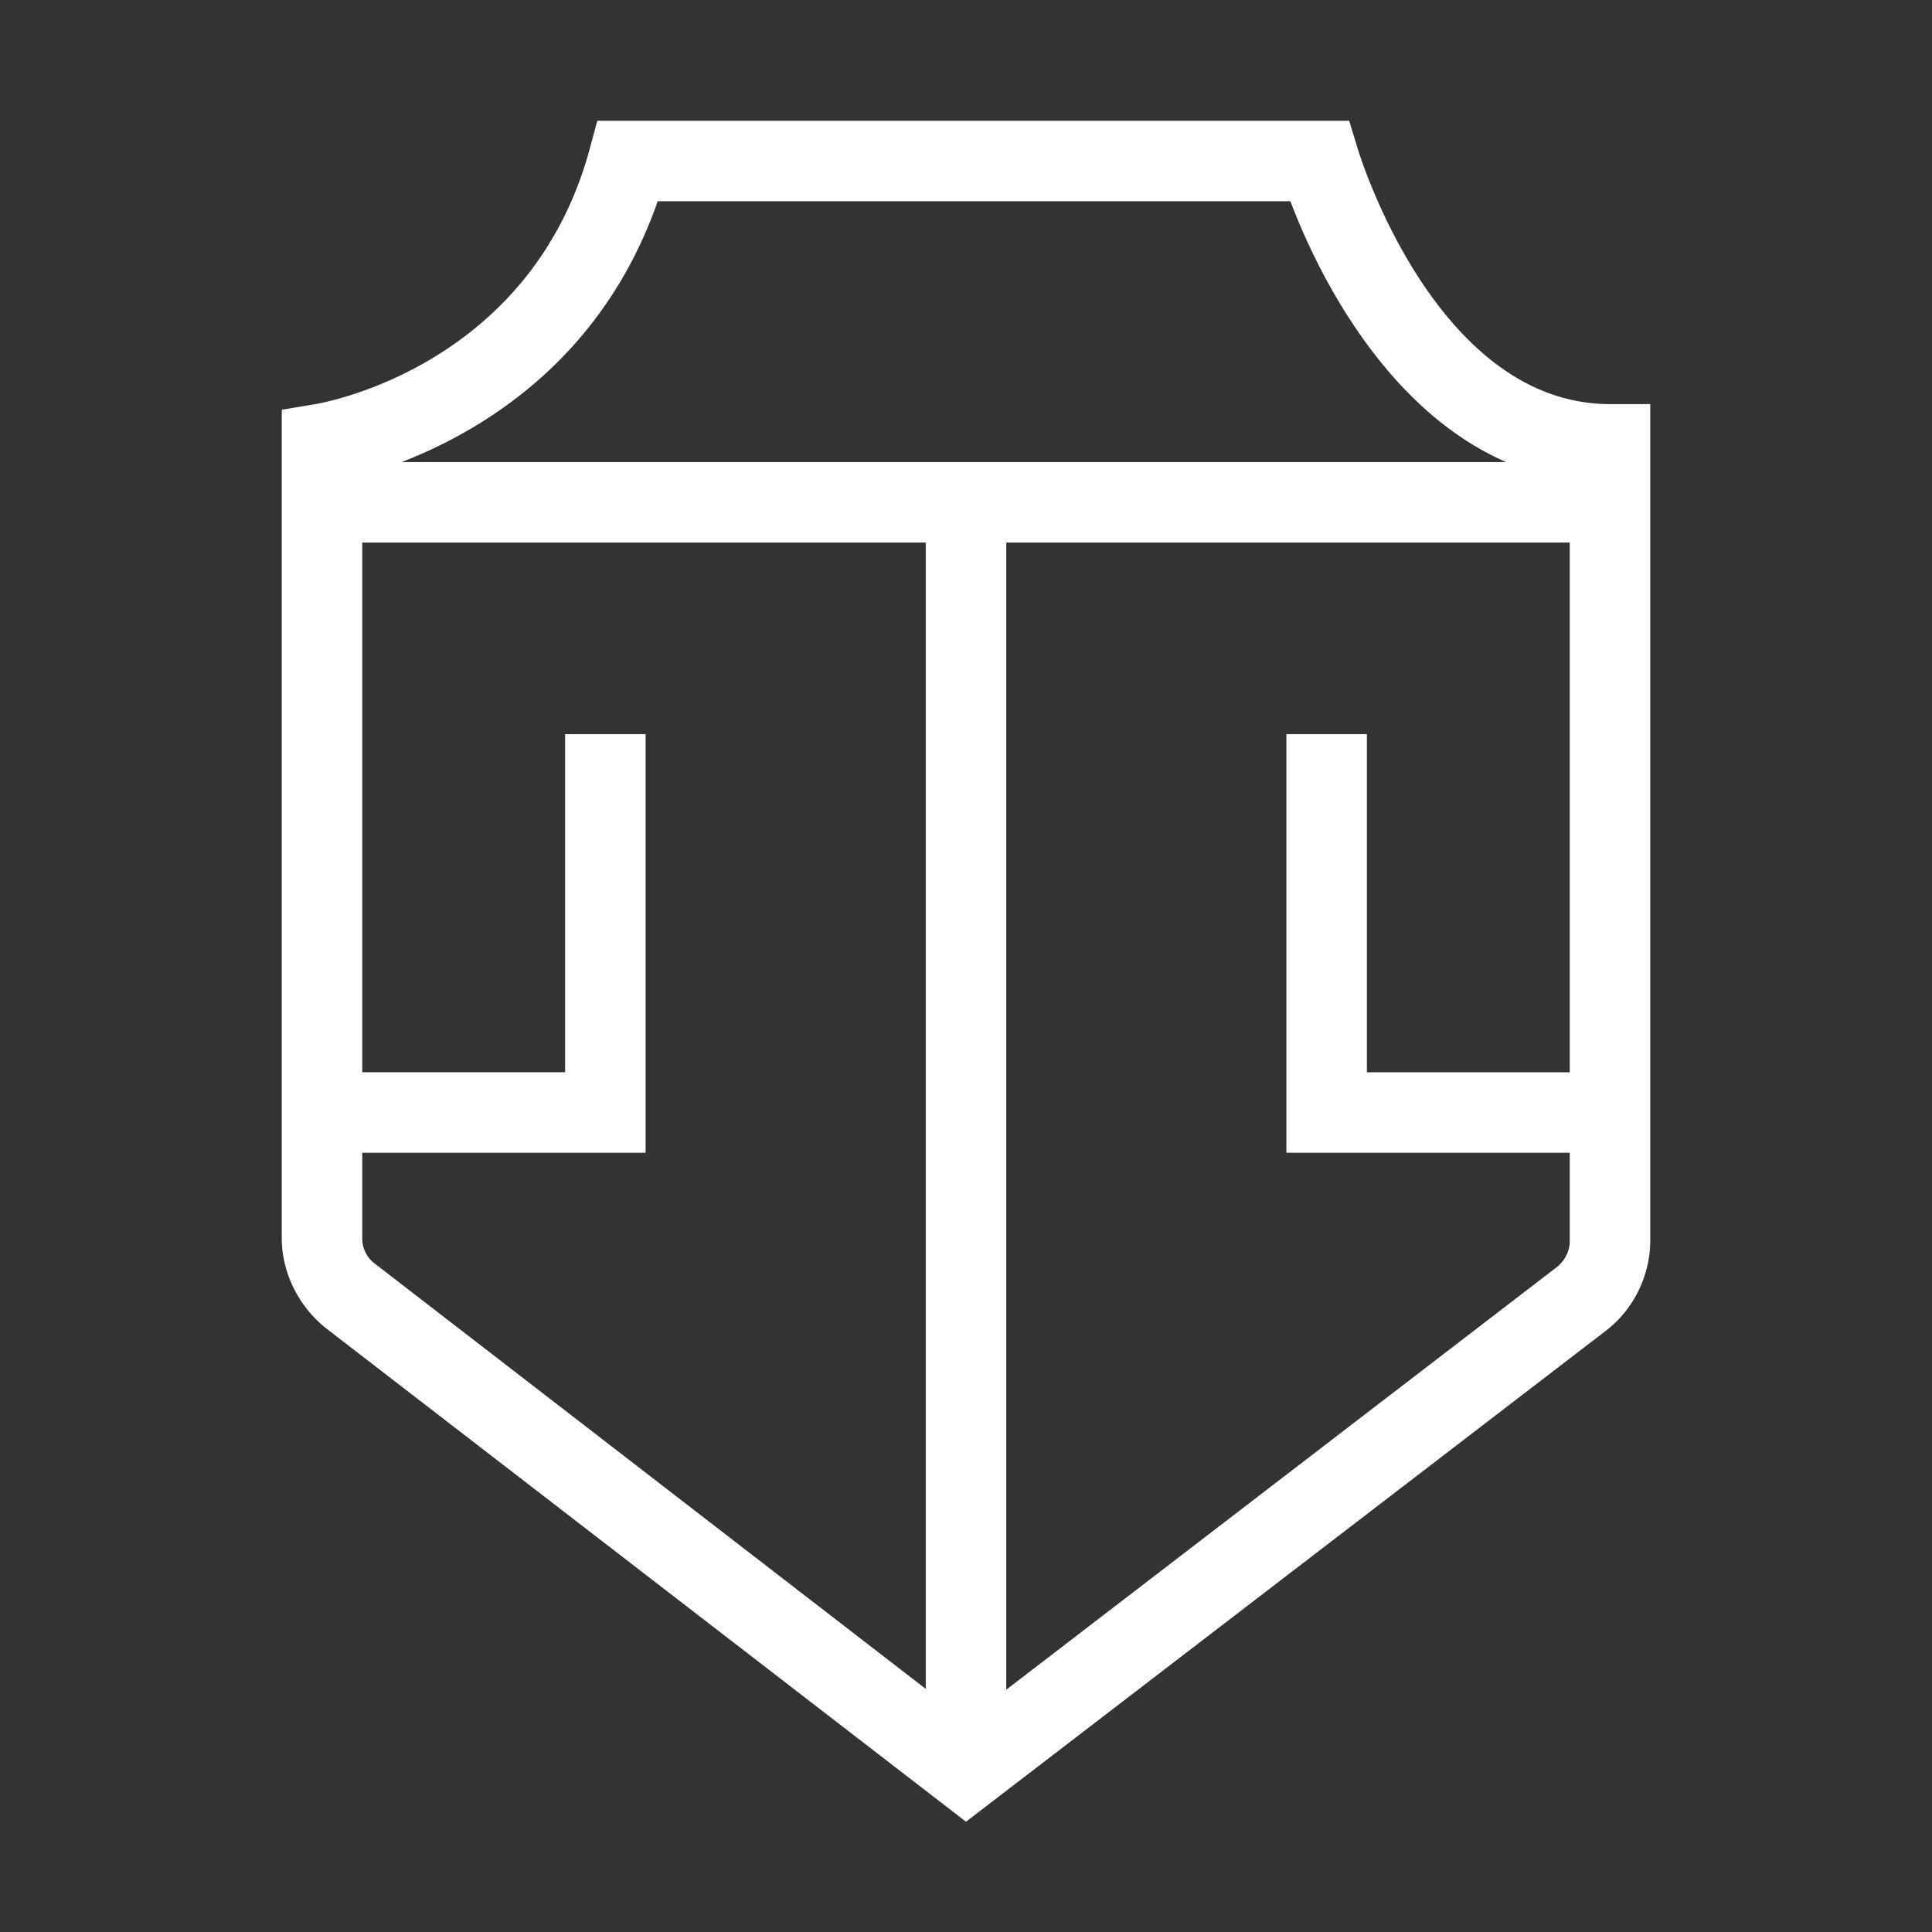 <svg t="1679192575860" class="icon" viewBox="0 0 1024 1024" version="1.1" xmlns="http://www.w3.org/2000/svg" p-id="1485" width="200" height="200"><rect x="0" y="0" width="1024" height="1024" fill="#333333" stroke="none"/><path d="M853.333 214.187c-92.587 0-133.12-133.547-133.547-134.827l-4.693-15.36H316.587l-4.267 15.787C280.747 194.133 171.947 213.333 167.253 214.187l-17.92 2.987v439.04c0 18.347 8.96 36.267 23.467 47.787L512 965.547l339.2-260.267c14.507-11.093 23.467-29.013 23.467-47.787V214.187H853.333zM348.587 106.667h335.36c12.373 32.853 47.787 109.227 114.347 138.24H212.907c41.813-16.213 106.24-53.76 135.68-138.24zM192 656.213v-45.227h150.187v-221.867h-42.667v179.2H192V287.573h298.667v607.573L198.827 669.867a16.597 16.597 0 0 1-6.827-13.653z m633.173 15.36l-291.84 224V287.573h298.667v280.747h-107.52v-179.2h-42.667v221.867h150.187v46.933c0 5.12-2.56 10.24-6.827 13.653z" fill="#ffffff" p-id="1486"></path></svg>